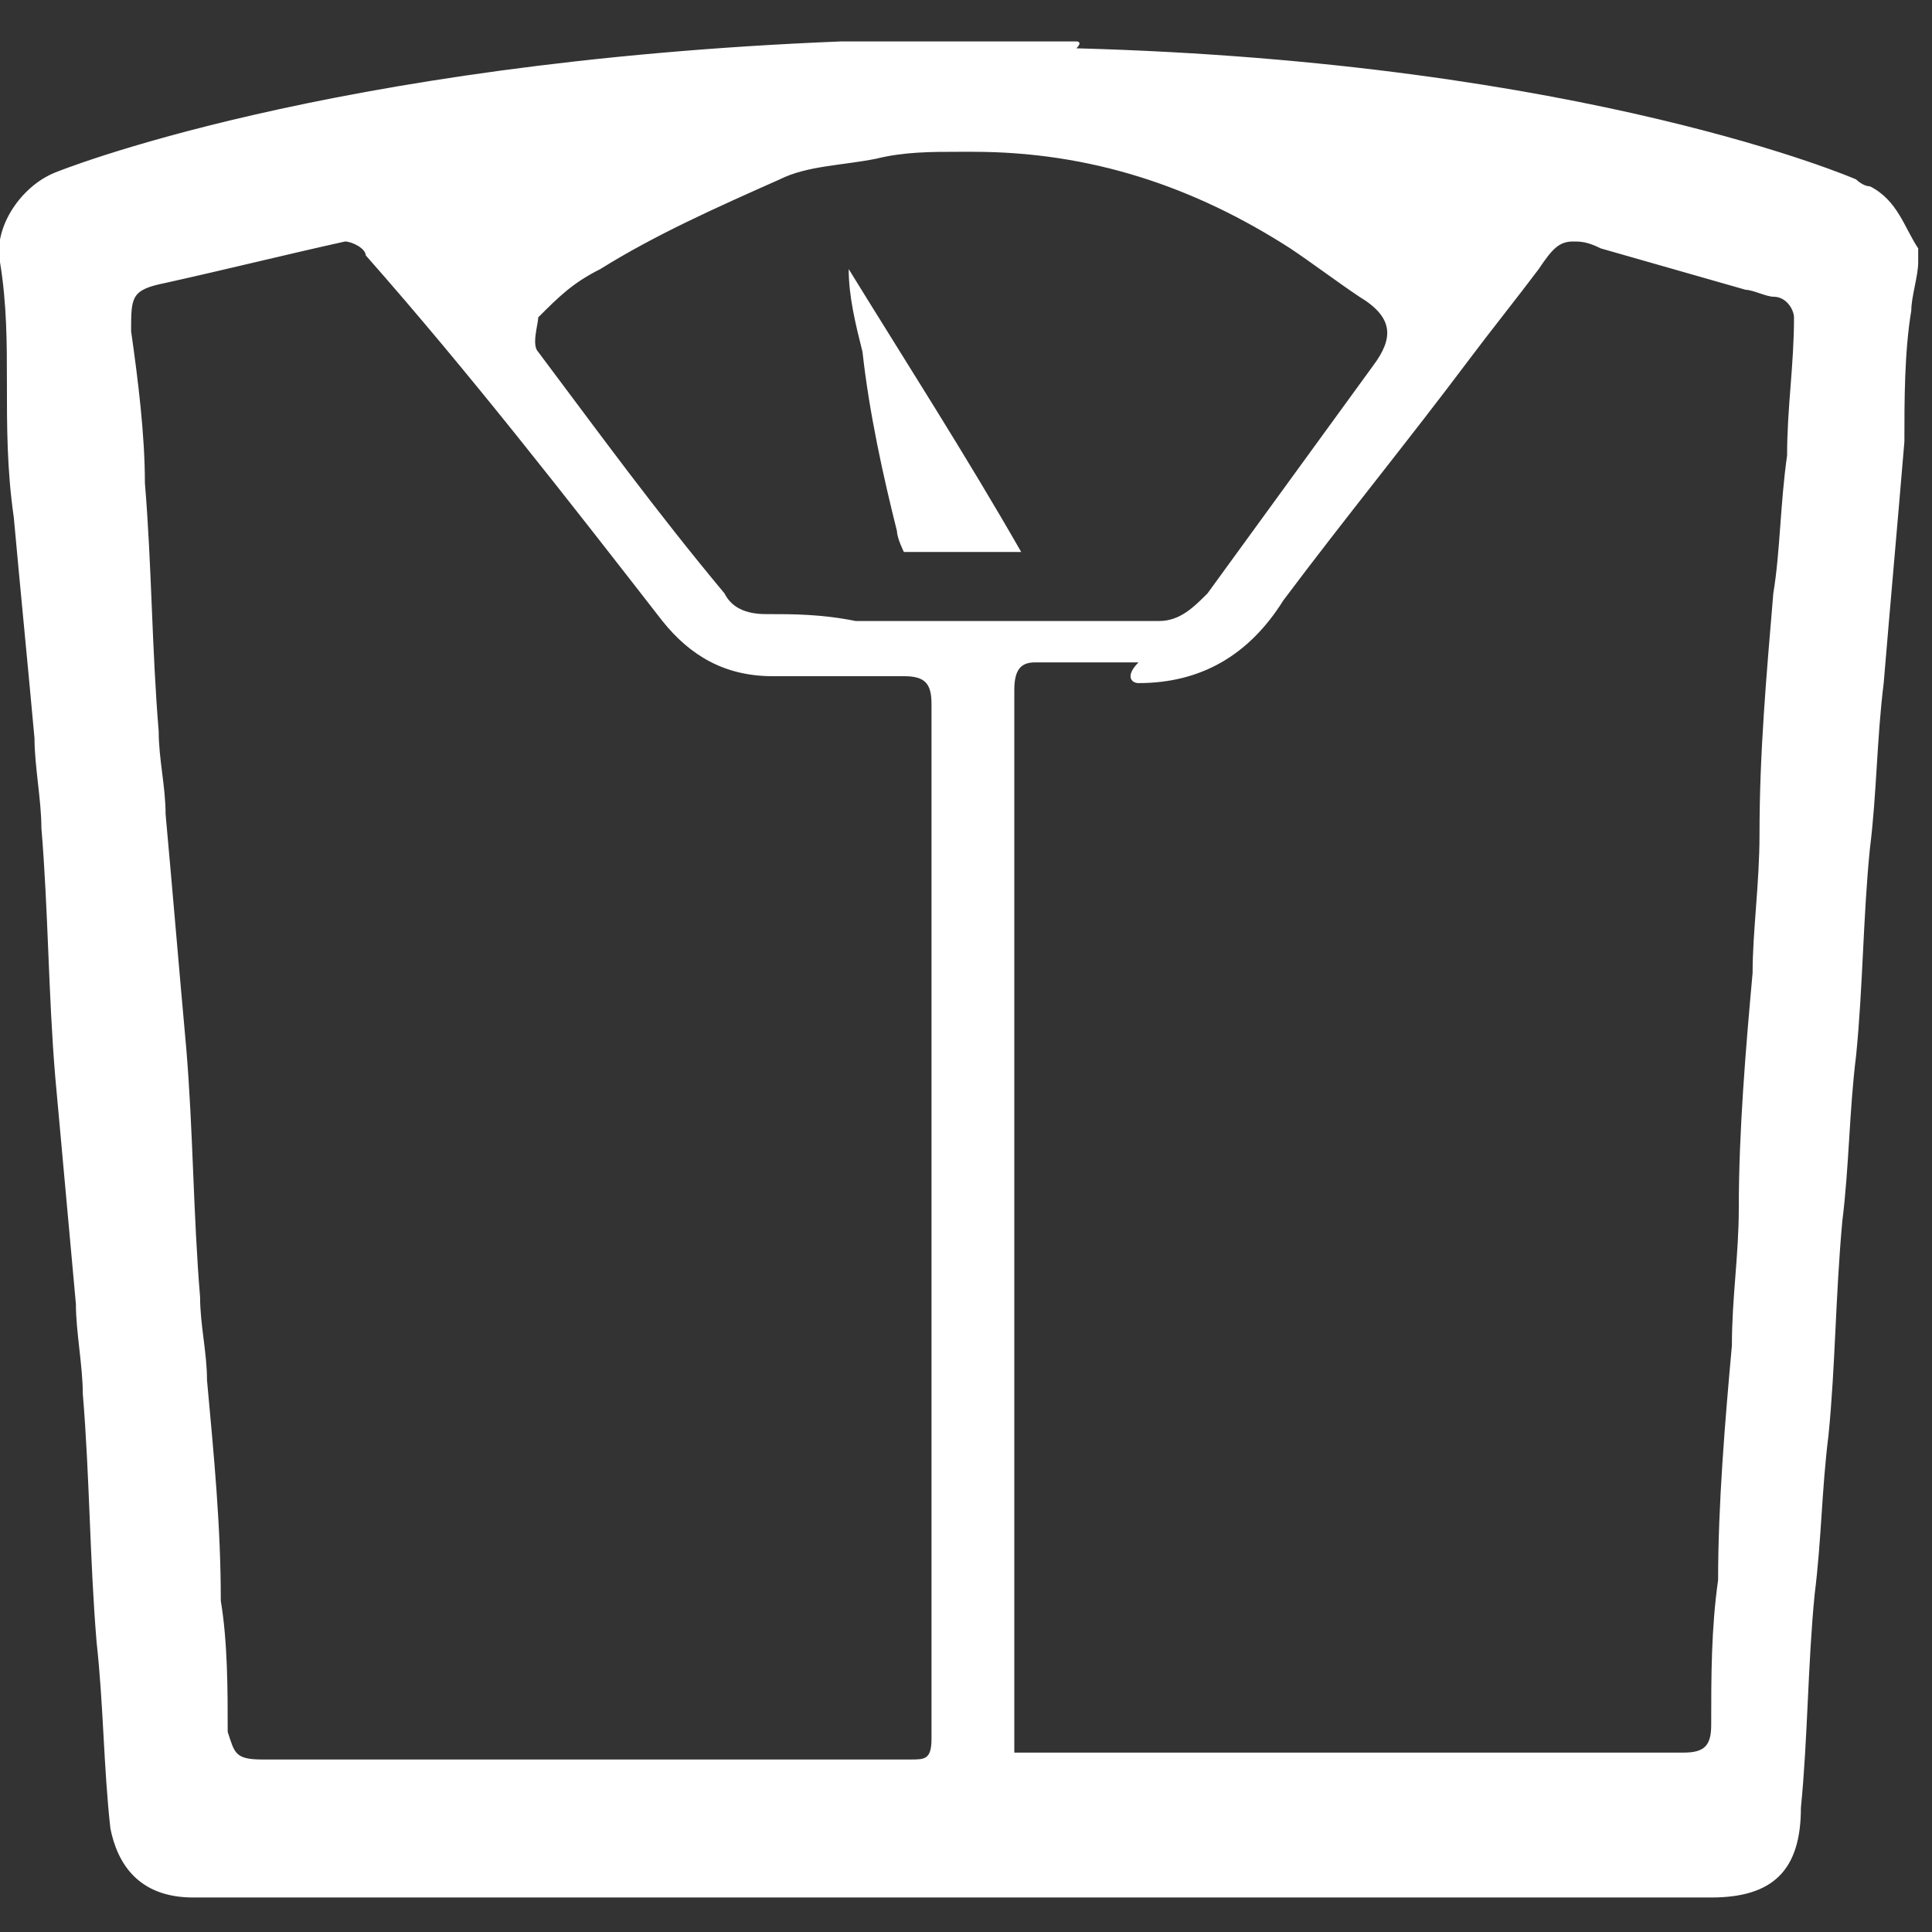 <?xml version="1.0" encoding="utf-8"?>
<!-- Generator: Adobe Illustrator 21.0.0, SVG Export Plug-In . SVG Version: 6.00 Build 0)  -->
<svg version="1.1" id="Слой_1" xmlns="http://www.w3.org/2000/svg" xmlns:xlink="http://www.w3.org/1999/xlink" x="0px" y="0px"
	 viewBox="0 0 28 28" style="enable-background:new 0 0 28 28;" xml:space="preserve">
<rect x="0" y="0" width="28" height="28" fill="#333333" stroke="none"/>
<style type="text/css">
	.st0{fill:#FFFFFF;}
</style>
<g>
	<g>
		<path class="st0" d="M2.8,26.9c-0.4,0-0.7-0.2-0.7-0.5C2,25.7,2,25,1.9,24.3l-0.2-4.2c0-0.4-0.1-0.9-0.1-1.3l-0.1-1.1
			c-0.1-0.7-0.1-1.4-0.2-2.1c-0.1-0.8-0.1-1.5-0.1-2.3L1.1,12c0-0.4-0.1-0.9-0.1-1.3L0.9,9.5c-0.1-0.7-0.1-1.3-0.2-2
			c0-0.4,0-0.7-0.1-1.1c0-0.3,0-0.6,0-0.9c0-0.6-0.1-1.2-0.1-1.7C0.5,3.4,0.7,3.1,1,3c0.1,0,4-1.7,11.2-1.9l0.2,0h3.2l0,0
			C21,1.3,24.5,2.2,26,2.7l1.1,0.4c0.1,0,0.2,0.2,0.3,0.4l0,0.1v0.1l0,0.1c0,0.2-0.1,0.4-0.1,0.6c0,0.3,0,0.6,0,0.9c0,0.3,0,0.7,0,1
			c-0.1,0.7-0.1,1.4-0.2,2L27,9.7c-0.1,0.8-0.1,1.6-0.2,2.4l-0.6,8.5L26,23.8c-0.1,0.8-0.1,1.6-0.2,2.3c0,0.7-0.2,0.8-0.8,0.8l-17,0
			C6.3,26.9,4.5,26.9,2.8,26.9L2.8,26.9z M24.2,26c0.3,0,0.8-0.1,0.9-0.9c0-0.6,0.1-1.3,0.1-1.9l0.6-9c0,0,0.3-4.4,0.4-5.5l0.2-2.5
			c0-0.5,0.1-1.1,0.1-1.6c0-0.3-0.2-0.6-0.4-0.8c-0.2-0.1-0.4-0.2-0.5-0.2l-2.2-0.6C23.2,3,23,3,22.8,3c-0.4,0-0.6,0.3-0.9,0.6
			c-0.3,0.4-1,1.3-1,1.3s-1.1,1.4-1.3,1.6l0.7-0.9c0.2-0.2,0.4-0.6,0.3-0.9C20.6,4.3,20.3,4,20,3.9c-0.3-0.2-0.7-0.5-1-0.7
			c-1.6-1-3.2-1.5-4.9-1.5l-0.2,0c-0.4,0-0.8,0.1-1.3,0.1l-0.3,0c-0.4,0.1-0.8,0.1-1.2,0.3C10.2,2.5,9.3,3,8.5,3.5
			C8,3.7,7.7,4,7.5,4.3C7.2,4.5,7.2,5.1,7.4,5.4C7.6,5.6,7.8,5.9,8,6.2C7.2,5.2,6.5,4.3,5.8,3.3C5.6,3.1,5.3,3,5,3H5L4.9,3
			C4,3.2,3.1,3.4,2.3,3.6C1.5,3.8,1.4,4.1,1.4,4.9c0,0.4,0.1,0.8,0.1,1.2c0,0.3,0.1,0.7,0.1,1c0.1,0.8,0.1,1.5,0.1,2.3l0.1,1.2
			c0,0.4,0,0.8,0.1,1.2L2,13.1c0.1,0.7,0.1,1.4,0.2,2.1c0.1,0.8,0.1,1.5,0.1,2.3l0.1,1.2c0,0.4,0.1,0.8,0.1,1.3l0.1,1.2
			c0.1,0.7,0.1,1.3,0.2,2c0,0.4,0,0.8,0.1,1.2l0,0.7c0,0.7,0.3,0.9,1,0.9l7.1,0c0.7,0,2.2,0,2.2,0c0.1,0,0.4,0,0.6-0.2
			c0.1-0.1,0.2-0.3,0.2-0.4V26l0.6,0c0.1,0,0.2,0,0.2,0h3.1C20,26,22.1,26,24.2,26z M14,11.5c0,1.1,0,2.2,0,3.3l0,4.2
			C14,19,14,12,14,11.5z M14,10c0-0.2-0.1-0.3-0.2-0.5c-0.1-0.1-0.1-0.1-0.2-0.1l0.8,0c-0.1,0-0.1,0.1-0.2,0.1C14,9.7,14,9.9,14,10z
			"/>
		<path class="st0" d="M10.9,1.7C10.9,1.7,10.9,1.7,10.9,1.7C9.9,2.1,9,2.6,8.2,3C7.7,3.3,7.4,3.7,7.1,3.9C7.1,4,7,4,7,4.1
			C6.7,3.7,6.4,3.4,6.2,3C5.9,2.7,5.5,2.5,5,2.5l-0.2,0l-0.1,0C3.9,2.7,3,2.9,2.2,3.2C1.5,3.3,1.2,3.6,1,4c0-0.1,0-0.2,0-0.3
			c0-0.1,0.1-0.2,0.1-0.2l0.1,0l0.1,0C1.3,3.4,4.6,2,10.9,1.7 M17.1,1.7c4.5,0.3,7.5,1.1,8.8,1.5l0.9,0.3l0.2,0.1c0,0,0,0.1,0.1,0.1
			c0,0,0,0,0,0c0,0.1-0.1,0.2-0.1,0.4c-0.1-0.3-0.3-0.5-0.5-0.6c-0.3-0.2-0.5-0.2-0.7-0.3l-0.1,0l-1.3-0.3l-0.9-0.2
			c-0.2-0.1-0.4-0.1-0.7-0.1c-0.7,0-1,0.4-1.3,0.8c-0.2,0.3-0.4,0.5-0.6,0.8c-0.2-0.3-0.4-0.5-0.6-0.6C20,3.2,19.6,3,19.3,2.7
			C18.6,2.3,17.8,1.9,17.1,1.7 M2.5,25.9c0.1,0.3,0.3,0.4,0.6,0.5c-0.1,0-0.2,0-0.3,0c-0.2,0-0.2,0-0.2,0c0,0,0,0,0,0c0,0,0,0,0-0.1
			C2.6,26.2,2.6,26,2.5,25.9 M25.3,26c0,0,0,0.1,0,0.1c0,0.2,0,0.3,0,0.3c0,0-0.1,0-0.3,0l-0.2,0C25,26.3,25.2,26.2,25.3,26
			 M15.6,0.6c-1.1,0-2.2,0-3.3,0c0,0-0.1,0-0.1,0C4.7,0.9,0.8,2.5,0.8,2.5C0.3,2.7-0.1,3.3,0,3.8C0.1,4.4,0.1,5,0.1,5.5
			c0,0.7,0,1.3,0.1,2c0.1,1.1,0.2,2.1,0.3,3.2c0,0.4,0.1,0.9,0.1,1.3c0.1,1.2,0.1,2.4,0.2,3.6c0.1,1.1,0.2,2.2,0.3,3.3
			c0,0.4,0.1,0.9,0.1,1.3c0.1,1.2,0.1,2.4,0.2,3.6c0.1,0.9,0.1,1.8,0.2,2.7c0.1,0.5,0.4,1,1.2,1c0,0,0,0,0,0c1.7,0,3.4,0,5,0
			c1.8,0,3.6,0,5.4,0c0,0,0.1,0,0.1,0c3.8,0,7.7,0,11.5,0c0.9,0,1.3-0.4,1.3-1.3c0.1-1,0.1-2.1,0.2-3.1c0.1-0.8,0.1-1.5,0.2-2.3
			c0.1-1,0.1-2,0.2-3.1c0.1-0.8,0.1-1.6,0.2-2.4c0.1-1,0.1-2,0.2-3c0.1-0.8,0.1-1.6,0.2-2.4c0.1-1.2,0.2-2.3,0.3-3.5
			c0-0.6,0-1.3,0.1-1.9c0-0.2,0.1-0.5,0.1-0.7c0-0.1,0-0.1,0-0.2c-0.2-0.3-0.3-0.7-0.7-0.9c-0.1,0-0.2-0.1-0.2-0.1l0,0
			c0,0-3.9-1.7-11.3-1.9C15.7,0.6,15.6,0.6,15.6,0.6L15.6,0.6z M11.1,8.9c-0.3,0-0.5-0.1-0.6-0.3C9.5,7.4,8.7,6.3,7.8,5.1
			c-0.1-0.1,0-0.4,0-0.5c0.3-0.3,0.5-0.5,0.9-0.7c0.8-0.5,1.7-0.9,2.6-1.3c0.4-0.2,0.9-0.2,1.4-0.3c0.4-0.1,0.8-0.1,1.2-0.1
			c0.1,0,0.1,0,0.2,0c1.7,0,3.2,0.5,4.6,1.4c0.3,0.2,0.7,0.5,1,0.7c0.5,0.3,0.5,0.6,0.2,1c-0.8,1.1-1.6,2.2-2.4,3.3
			c-0.2,0.2-0.4,0.4-0.7,0.4c0,0,0,0,0,0c-0.4,0-0.8,0-1.2,0c-0.5,0-1.1,0-1.6,0c0,0,0,0,0,0c-0.5,0-1.1,0-1.6,0
			C11.9,8.9,11.5,8.9,11.1,8.9C11.1,8.9,11.1,8.9,11.1,8.9L11.1,8.9z M16.5,9.9c0.9,0,1.6-0.4,2.1-1.2c0.9-1.2,1.8-2.3,2.7-3.5
			c0.3-0.4,0.7-0.9,1-1.3c0.2-0.3,0.3-0.4,0.5-0.4c0.1,0,0.2,0,0.4,0.1c0.7,0.2,1.4,0.4,2.1,0.6c0.1,0,0.3,0.1,0.4,0.1
			C25.9,4.3,26,4.5,26,4.6c0,0.7-0.1,1.3-0.1,2c-0.1,0.7-0.1,1.4-0.2,2c-0.1,1.2-0.2,2.3-0.2,3.5c0,0.7-0.1,1.4-0.1,2
			c-0.1,1.1-0.2,2.3-0.2,3.4c0,0.7-0.1,1.3-0.1,2c-0.1,1.1-0.2,2.3-0.2,3.4c-0.1,0.7-0.1,1.4-0.1,2.1c0,0.3-0.1,0.4-0.4,0.4
			c0,0,0,0,0,0c-2.2,0-4.4,0-6.5,0c-0.2,0-0.5,0-0.7,0c-0.7,0-1.4,0-2.2,0c-0.1,0-0.2,0-0.3,0c0-0.2,0-0.3,0-0.5c0-3.4,0-6.8,0-10.3
			c0-1.5,0-3,0-4.6c0-0.3,0.1-0.4,0.3-0.4c0,0,0,0,0.1,0c0.1,0,0.2,0,0.2,0c0.2,0,0.5,0,0.7,0c0.2,0,0.3,0,0.5,0
			C16.3,9.8,16.4,9.9,16.5,9.9L16.5,9.9z M5.9,25.5c-0.7,0-1.4,0-2.1,0c-0.4,0-0.4-0.1-0.5-0.4c0-0.6,0-1.3-0.1-1.9
			C3.2,22.1,3.1,21.1,3,20c0-0.4-0.1-0.8-0.1-1.2c-0.1-1.2-0.1-2.4-0.2-3.6c-0.1-1.1-0.2-2.3-0.3-3.4c0-0.4-0.1-0.8-0.1-1.2
			C2.2,9.4,2.2,8.2,2.1,7c0-0.7-0.1-1.5-0.2-2.2c0-0.5,0-0.6,0.5-0.7C3.3,3.9,4.1,3.7,5,3.5c0,0,0,0,0,0c0.1,0,0.3,0.1,0.3,0.2
			C6.8,5.4,8.2,7.2,9.6,9c0.4,0.5,0.9,0.8,1.6,0.8c0.4,0,0.7,0,1.1,0c0.3,0,0.5,0,0.8,0c0,0,0,0,0,0c0.3,0,0.4,0.1,0.4,0.4
			c0,1.4,0,2.7,0,4.1c0,2.7,0,5.4,0,8.1c0,0.9,0,1.9,0,2.8c0,0.3-0.1,0.3-0.3,0.3c0,0,0,0,0,0c-0.8,0-1.5,0-2.3,0
			c-0.8,0-1.6,0-2.4,0C7.6,25.5,6.7,25.5,5.9,25.5L5.9,25.5z"/>
	</g>
	<g>
		<path class="st0" d="M13.4,7.5c-0.1-0.4-0.2-0.8-0.3-1.3L14,7.5C13.8,7.5,13.6,7.5,13.4,7.5z"/>
		<path class="st0" d="M12.3,3.9C12.2,3.9,12.2,3.9,12.3,3.9c0,0.4,0.1,0.8,0.2,1.2C12.6,6,12.8,6.9,13,7.7C13,7.8,13.1,8,13.1,8
			c0.3,0,0.6,0,0.9,0c0.3,0,0.5,0,0.8,0C14,6.6,13.1,5.2,12.3,3.9L12.3,3.9z"/>
	</g>
</g>
</svg>

